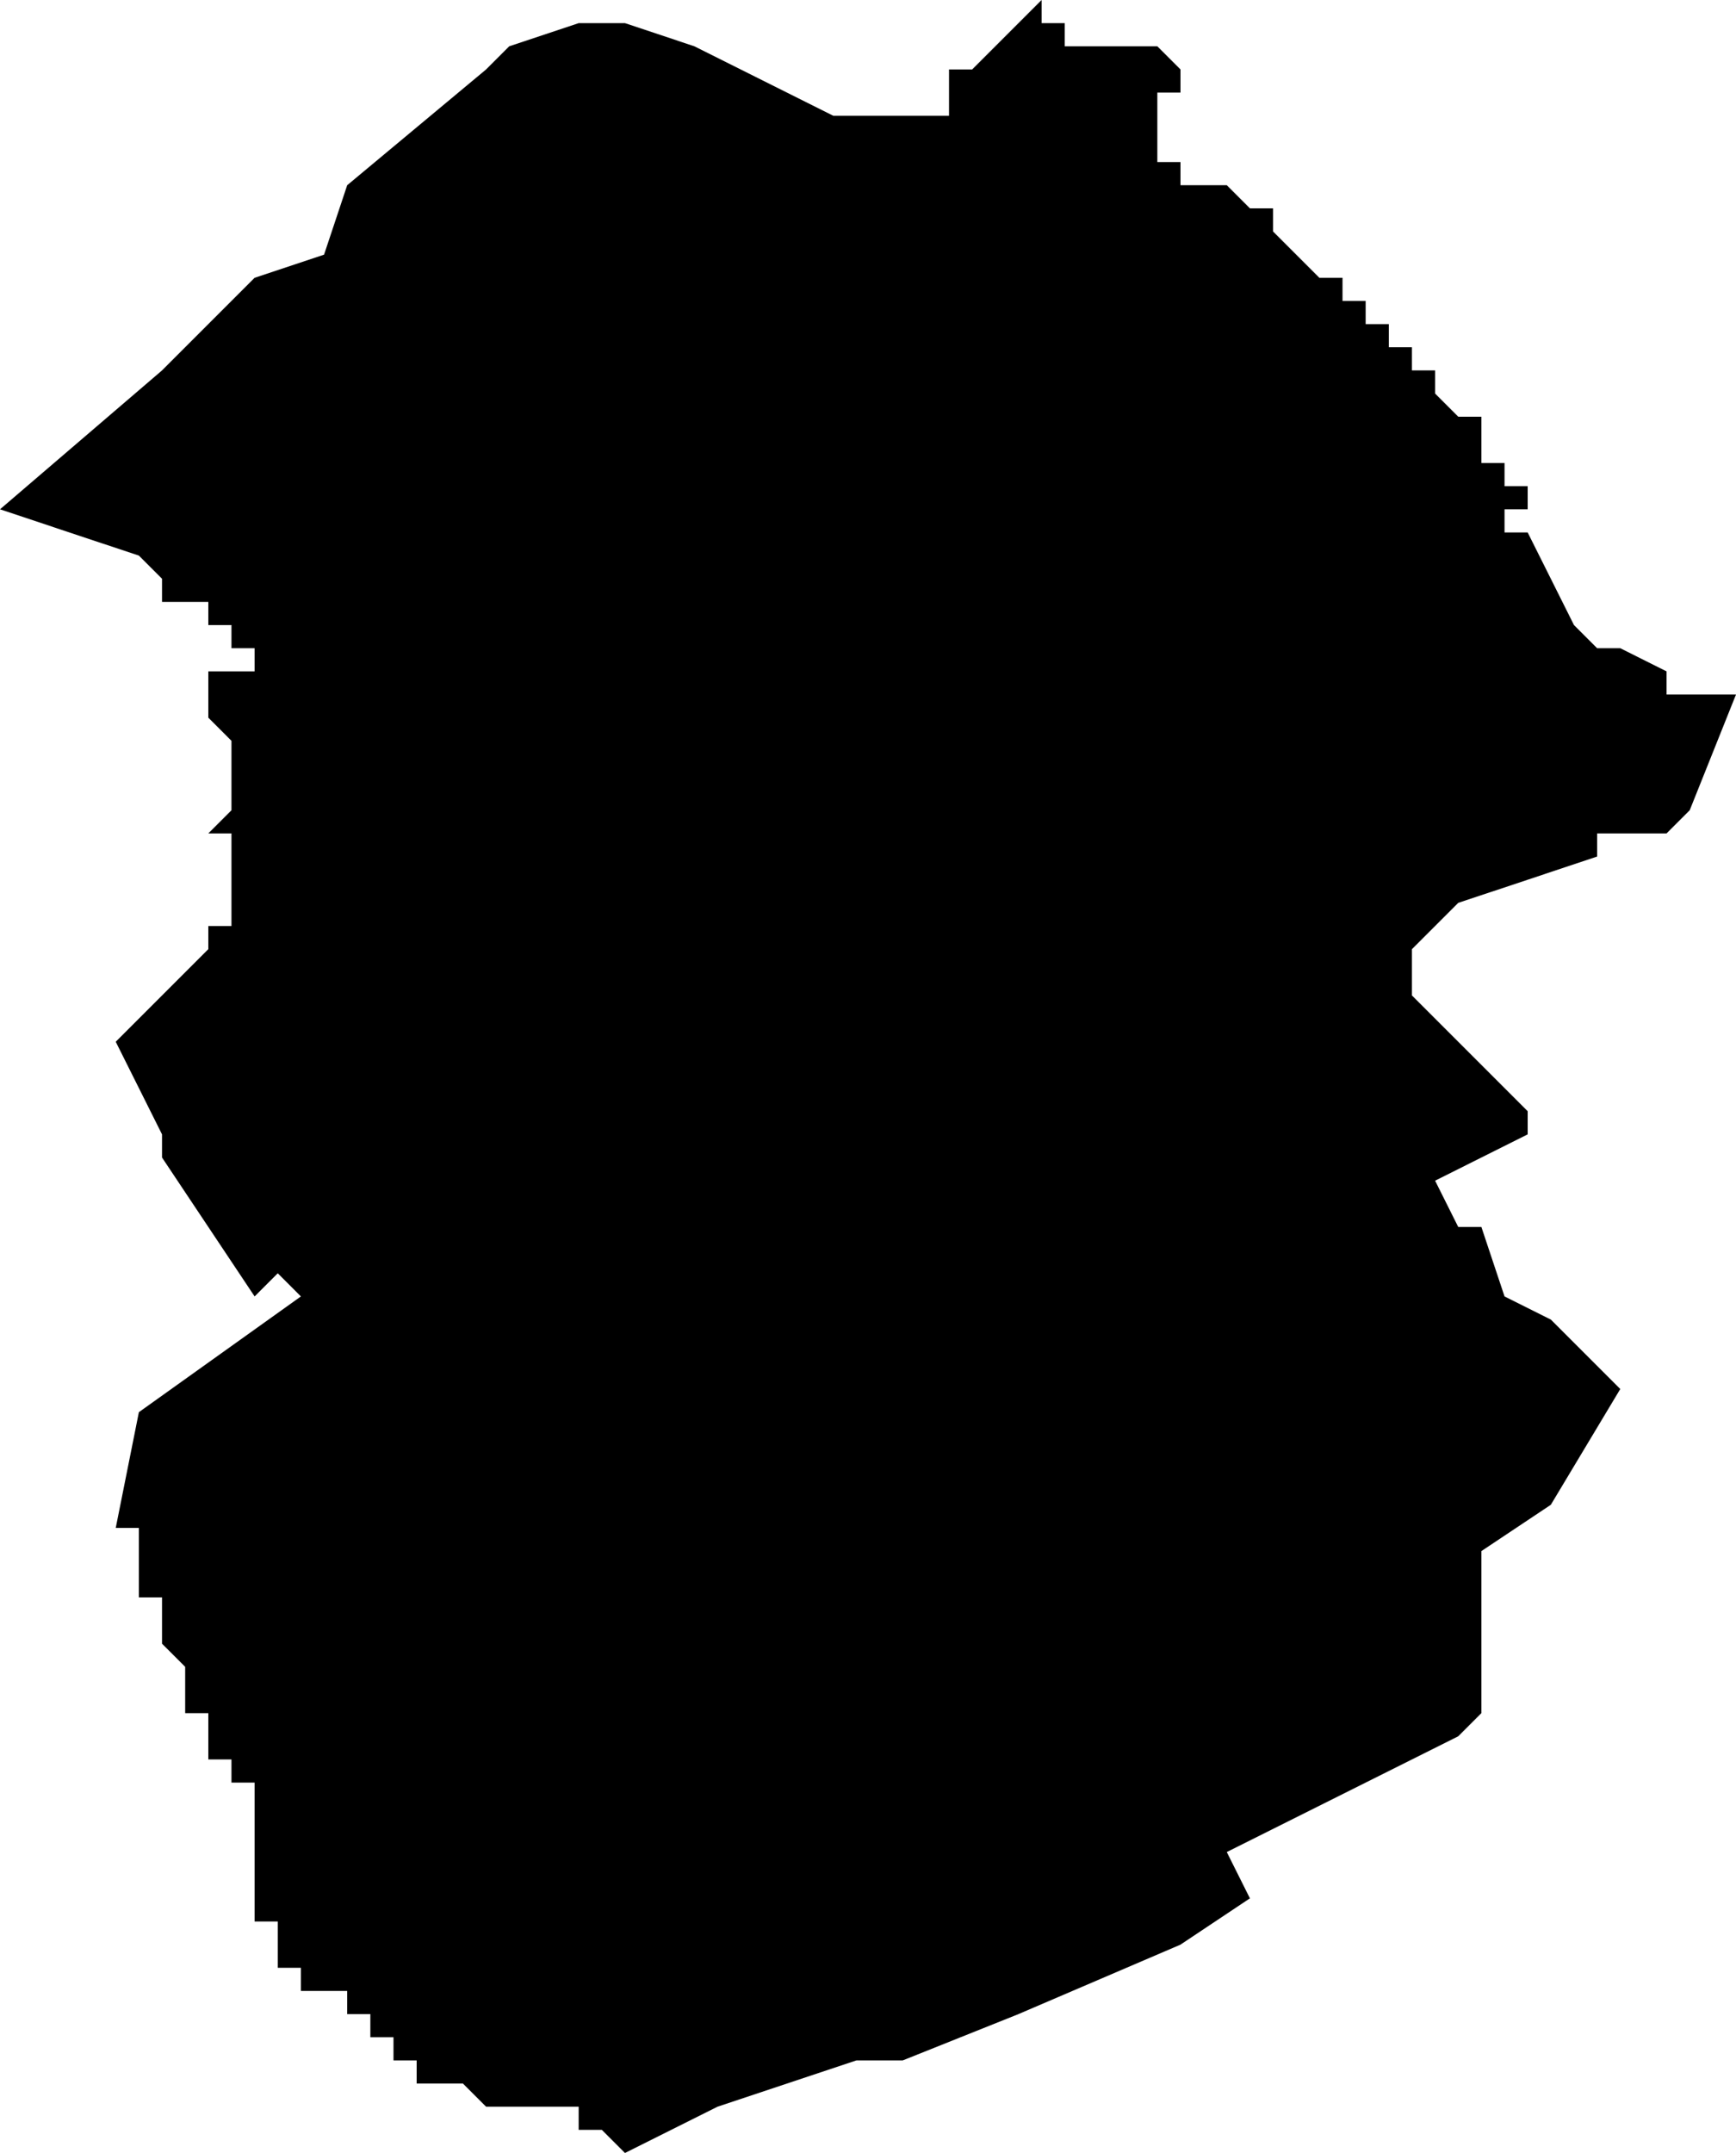 <?xml version="1.0" standalone="no"?><!DOCTYPE svg PUBLIC "-//W3C//DTD SVG 1.1//EN" "http://www.w3.org/Graphics/SVG/1.1/DTD/svg11.dtd"><svg xmlns="http://www.w3.org/2000/svg" viewBox="-234 31 75 93" version = "1.1">
<g id="21304" ><path d="M -159,61 L -161,66 L -162,67 L -163,67 L -164,67 L -165,67 L -165,68 L -168,69 L -171,70 L -173,72 L -173,74 L -170,77 L -169,78 L -168,79 L -168,80 L -172,82 L -171,84 L -170,84 L -169,87 L -167,88 L -165,90 L -164,91 L -167,96 L -170,98 L -170,105 L -171,106 L -181,111 L -180,113 L -183,115 L -190,118 L -195,120 L -197,120 L -203,122 L -207,124 L -208,123 L -209,123 L -209,122 L -210,122 L -211,122 L -212,122 L -213,122 L -214,121 L -215,121 L -216,121 L -216,120 L -217,120 L -217,119 L -218,119 L -218,118 L -219,118 L -219,117 L -220,117 L -221,117 L -221,116 L -222,116 L -222,115 L -222,114 L -223,114 L -223,113 L -223,112 L -223,111 L -223,110 L -223,109 L -223,108 L -224,108 L -224,107 L -225,107 L -225,106 L -225,105 L -226,105 L -226,104 L -226,103 L -227,102 L -227,101 L -227,100 L -228,100 L -228,99 L -228,98 L -228,97 L -229,97 L -228,92 L -221,87 L -222,86 L -223,87 L -227,81 L -227,80 L -229,76 L -225,72 L -225,71 L -224,71 L -224,70 L -224,69 L -224,68 L -224,67 L -225,67 L -224,66 L -224,65 L -224,64 L -224,63 L -225,62 L -225,61 L -225,60 L -223,60 L -223,59 L -224,59 L -224,58 L -225,58 L -225,57 L -226,57 L -227,57 L -227,56 L -228,55 L -231,54 L -234,53 L -227,47 L -223,43 L -220,42 L -219,39 L -213,34 L -212,33 L -209,32 L -207,32 L -204,33 L -198,36 L -197,36 L -194,36 L -193,36 L -193,35 L -193,34 L -192,34 L -189,31 L -189,32 L -188,32 L -188,33 L -187,33 L -184,33 L -183,34 L -183,35 L -184,35 L -184,36 L -184,38 L -183,38 L -183,39 L -181,39 L -180,40 L -179,40 L -179,41 L -178,42 L -177,43 L -176,43 L -176,44 L -175,44 L -175,45 L -174,45 L -174,46 L -173,46 L -173,47 L -172,47 L -172,48 L -171,49 L -170,49 L -170,50 L -170,51 L -169,51 L -169,52 L -168,52 L -168,53 L -169,53 L -168,53 L -169,53 L -169,54 L -168,54 L -166,58 L -165,59 L -164,59 L -162,60 L -162,61 L -161,61 L -159,61 " /></g>
</svg>
